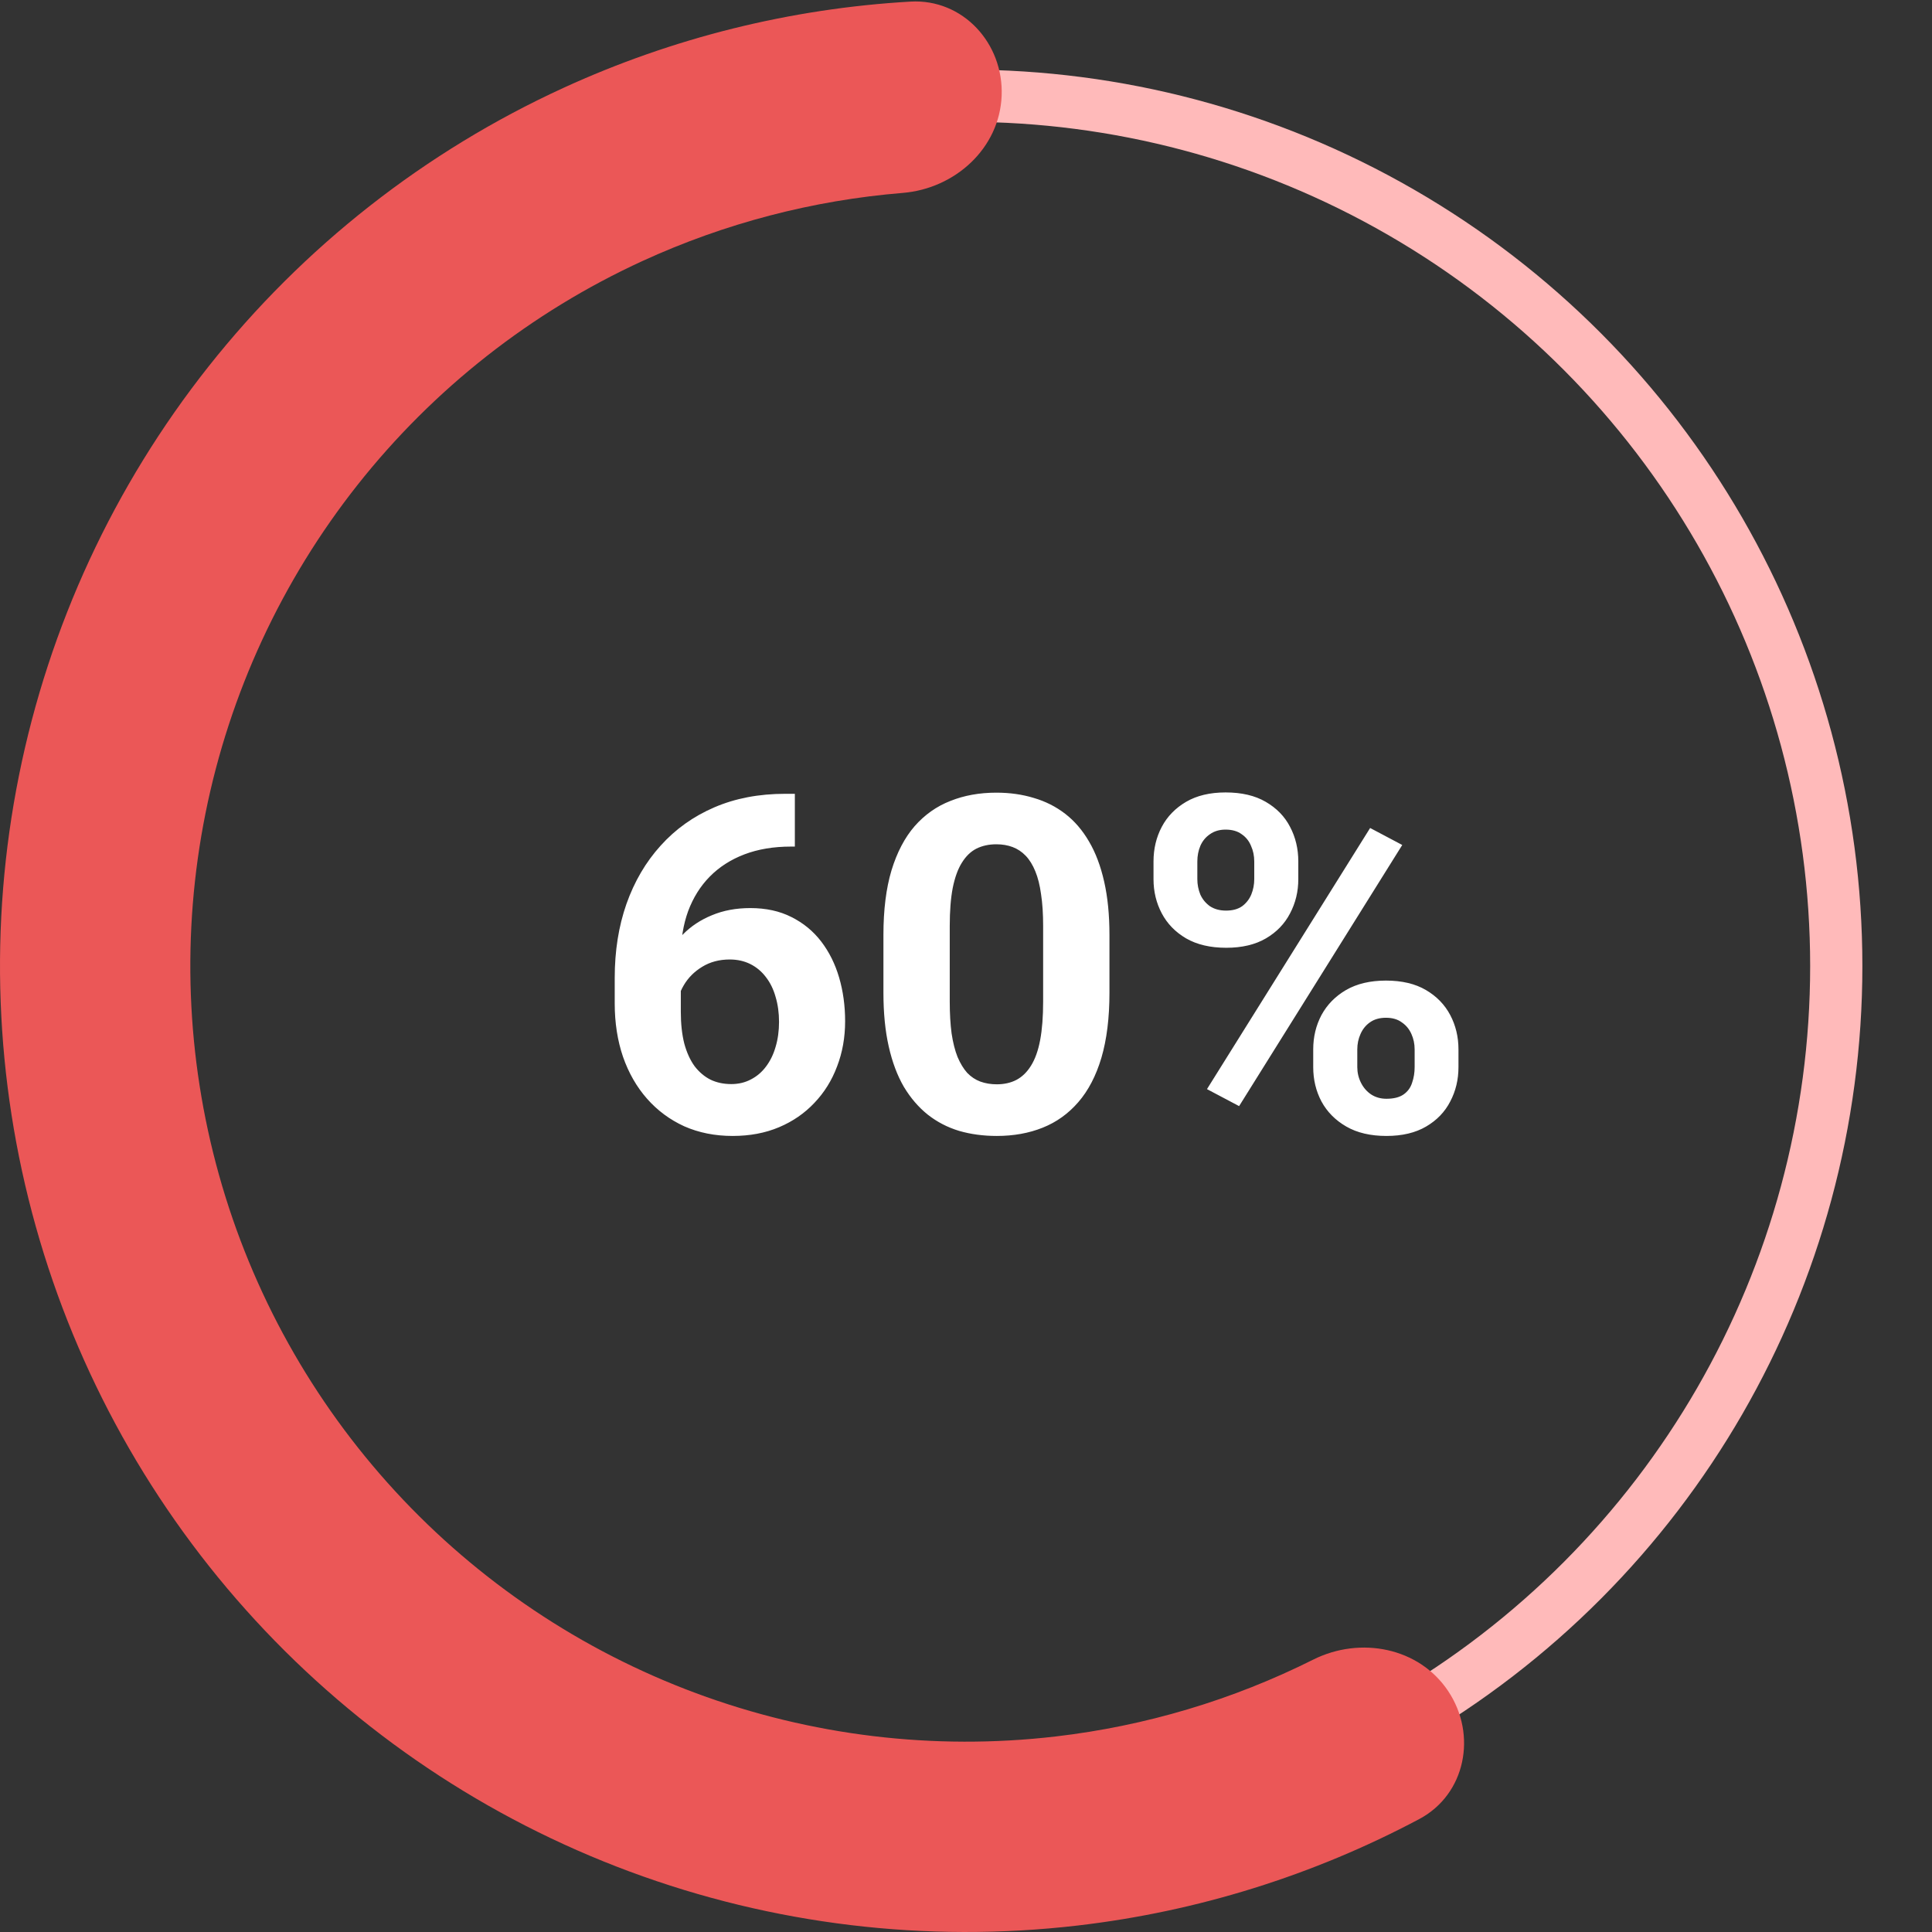 <svg width="111" height="111" viewBox="0 0 111 111" fill="none" xmlns="http://www.w3.org/2000/svg">
<rect x="0" y="0" width="111" height="111" fill="#333333" stroke="none"/>
<path d="M45.114 45.607H45.667V48.639H45.443C44.441 48.639 43.549 48.789 42.767 49.087C41.985 49.386 41.321 49.812 40.776 50.366C40.24 50.911 39.827 51.57 39.537 52.344C39.256 53.117 39.115 53.983 39.115 54.941V58.131C39.115 58.817 39.181 59.423 39.313 59.951C39.454 60.469 39.651 60.904 39.906 61.256C40.17 61.599 40.477 61.858 40.829 62.034C41.181 62.201 41.576 62.284 42.016 62.284C42.429 62.284 42.802 62.196 43.136 62.02C43.479 61.845 43.769 61.599 44.006 61.282C44.252 60.957 44.437 60.579 44.56 60.148C44.692 59.709 44.758 59.23 44.758 58.711C44.758 58.193 44.692 57.714 44.56 57.274C44.437 56.835 44.252 56.457 44.006 56.141C43.76 55.815 43.461 55.565 43.11 55.389C42.758 55.213 42.363 55.126 41.923 55.126C41.326 55.126 40.798 55.266 40.341 55.547C39.893 55.82 39.541 56.171 39.287 56.602C39.032 57.033 38.895 57.485 38.878 57.96L37.731 57.222C37.757 56.545 37.898 55.903 38.153 55.297C38.416 54.69 38.777 54.154 39.234 53.688C39.7 53.214 40.258 52.845 40.908 52.581C41.559 52.309 42.292 52.172 43.11 52.172C44.006 52.172 44.793 52.344 45.47 52.687C46.155 53.029 46.727 53.499 47.184 54.097C47.641 54.695 47.983 55.385 48.212 56.167C48.44 56.949 48.555 57.784 48.555 58.672C48.555 59.603 48.401 60.469 48.093 61.269C47.794 62.069 47.359 62.768 46.788 63.365C46.226 63.963 45.549 64.429 44.758 64.763C43.967 65.097 43.079 65.264 42.095 65.264C41.075 65.264 40.148 65.079 39.313 64.71C38.487 64.332 37.775 63.805 37.177 63.128C36.58 62.451 36.118 61.647 35.793 60.715C35.477 59.784 35.318 58.764 35.318 57.657V56.18C35.318 54.633 35.542 53.218 35.991 51.935C36.448 50.643 37.102 49.527 37.955 48.586C38.808 47.637 39.836 46.903 41.04 46.385C42.244 45.866 43.602 45.607 45.114 45.607ZM63.742 53.715V57.037C63.742 58.478 63.588 59.722 63.281 60.768C62.973 61.805 62.529 62.658 61.949 63.326C61.378 63.985 60.697 64.473 59.906 64.789C59.115 65.106 58.236 65.264 57.269 65.264C56.496 65.264 55.775 65.167 55.107 64.974C54.439 64.772 53.837 64.46 53.301 64.038C52.773 63.616 52.316 63.084 51.93 62.442C51.552 61.792 51.262 61.019 51.06 60.122C50.857 59.226 50.756 58.197 50.756 57.037V53.715C50.756 52.273 50.91 51.039 51.218 50.01C51.534 48.973 51.978 48.125 52.549 47.466C53.129 46.807 53.815 46.323 54.606 46.016C55.397 45.699 56.276 45.541 57.243 45.541C58.016 45.541 58.732 45.642 59.392 45.844C60.06 46.038 60.662 46.341 61.198 46.754C61.734 47.167 62.191 47.699 62.569 48.349C62.947 48.991 63.237 49.76 63.439 50.656C63.641 51.544 63.742 52.563 63.742 53.715ZM59.932 57.538V53.201C59.932 52.506 59.893 51.9 59.813 51.381C59.743 50.863 59.633 50.423 59.484 50.063C59.334 49.694 59.15 49.395 58.93 49.166C58.71 48.938 58.46 48.771 58.179 48.666C57.898 48.56 57.585 48.507 57.243 48.507C56.812 48.507 56.43 48.591 56.096 48.758C55.77 48.925 55.494 49.193 55.265 49.562C55.037 49.922 54.861 50.406 54.738 51.012C54.623 51.61 54.566 52.339 54.566 53.201V57.538C54.566 58.232 54.602 58.843 54.672 59.371C54.751 59.898 54.865 60.351 55.015 60.728C55.173 61.098 55.357 61.401 55.568 61.638C55.788 61.867 56.039 62.034 56.32 62.139C56.61 62.245 56.926 62.297 57.269 62.297C57.691 62.297 58.065 62.214 58.39 62.047C58.724 61.871 59.005 61.599 59.233 61.23C59.471 60.852 59.647 60.359 59.761 59.753C59.875 59.147 59.932 58.408 59.932 57.538ZM66.273 50.511V49.496C66.273 48.767 66.432 48.103 66.748 47.505C67.064 46.908 67.53 46.429 68.145 46.068C68.761 45.708 69.517 45.528 70.413 45.528C71.336 45.528 72.105 45.708 72.72 46.068C73.344 46.429 73.81 46.908 74.118 47.505C74.434 48.103 74.592 48.767 74.592 49.496V50.511C74.592 51.223 74.434 51.878 74.118 52.476C73.81 53.073 73.349 53.552 72.733 53.913C72.118 54.273 71.358 54.453 70.453 54.453C69.539 54.453 68.769 54.273 68.145 53.913C67.53 53.552 67.064 53.073 66.748 52.476C66.432 51.878 66.273 51.223 66.273 50.511ZM68.791 49.496V50.511C68.791 50.819 68.849 51.113 68.963 51.395C69.086 51.667 69.27 51.891 69.517 52.067C69.772 52.234 70.079 52.317 70.439 52.317C70.817 52.317 71.125 52.234 71.362 52.067C71.6 51.891 71.775 51.667 71.89 51.395C72.004 51.113 72.061 50.819 72.061 50.511V49.496C72.061 49.171 71.999 48.872 71.876 48.6C71.762 48.318 71.582 48.094 71.336 47.927C71.099 47.752 70.791 47.664 70.413 47.664C70.061 47.664 69.763 47.752 69.517 47.927C69.27 48.094 69.086 48.318 68.963 48.6C68.849 48.872 68.791 49.171 68.791 49.496ZM75.449 61.309V60.294C75.449 59.573 75.607 58.914 75.924 58.316C76.249 57.718 76.719 57.239 77.335 56.879C77.959 56.519 78.723 56.338 79.628 56.338C80.543 56.338 81.307 56.519 81.922 56.879C82.538 57.239 83.003 57.718 83.32 58.316C83.636 58.914 83.794 59.573 83.794 60.294V61.309C83.794 62.029 83.636 62.688 83.32 63.286C83.012 63.884 82.551 64.363 81.936 64.723C81.32 65.084 80.56 65.264 79.655 65.264C78.741 65.264 77.972 65.084 77.348 64.723C76.724 64.363 76.249 63.884 75.924 63.286C75.607 62.688 75.449 62.029 75.449 61.309ZM77.981 60.294V61.309C77.981 61.625 78.051 61.924 78.191 62.205C78.332 62.486 78.525 62.71 78.772 62.877C79.026 63.044 79.321 63.128 79.655 63.128C80.077 63.128 80.406 63.044 80.644 62.877C80.881 62.71 81.043 62.486 81.131 62.205C81.228 61.924 81.276 61.625 81.276 61.309V60.294C81.276 59.977 81.215 59.683 81.092 59.41C80.969 59.129 80.784 58.905 80.538 58.738C80.301 58.562 79.998 58.474 79.628 58.474C79.259 58.474 78.952 58.562 78.706 58.738C78.468 58.905 78.288 59.129 78.165 59.41C78.042 59.683 77.981 59.977 77.981 60.294ZM80.564 48.547L71.191 63.55L69.345 62.574L78.719 47.571L80.564 48.547Z" fill="white"/>
<circle cx="55.5" cy="55.5" r="50" stroke="#FFBABA" stroke-width="3"/>
<path d="M83.205 97.162C84.877 99.676 84.205 103.096 81.538 104.513C75.447 107.749 68.79 109.829 61.906 110.629C53.207 111.64 44.393 110.578 36.183 107.53C27.973 104.482 20.601 99.534 14.67 93.092C8.738 86.649 4.415 78.895 2.055 70.462C-0.306 62.029 -0.638 53.157 1.087 44.571C2.811 35.985 6.543 27.929 11.977 21.062C17.411 14.194 24.393 8.71 32.352 5.058C38.651 2.167 45.42 0.489 52.307 0.092C55.321 -0.082 57.672 2.492 57.548 5.509C57.424 8.526 54.871 10.837 51.861 11.084C46.703 11.506 41.642 12.826 36.913 14.996C30.522 17.929 24.915 22.332 20.552 27.847C16.189 33.361 13.192 39.83 11.807 46.724C10.423 53.618 10.689 60.742 12.585 67.514C14.48 74.285 17.951 80.512 22.714 85.685C27.477 90.859 33.397 94.831 39.989 97.279C46.581 99.726 53.659 100.579 60.644 99.767C65.813 99.167 70.823 97.667 75.451 95.35C78.151 93.998 81.533 94.647 83.205 97.162Z" fill="#EB5757"/>
</svg>
